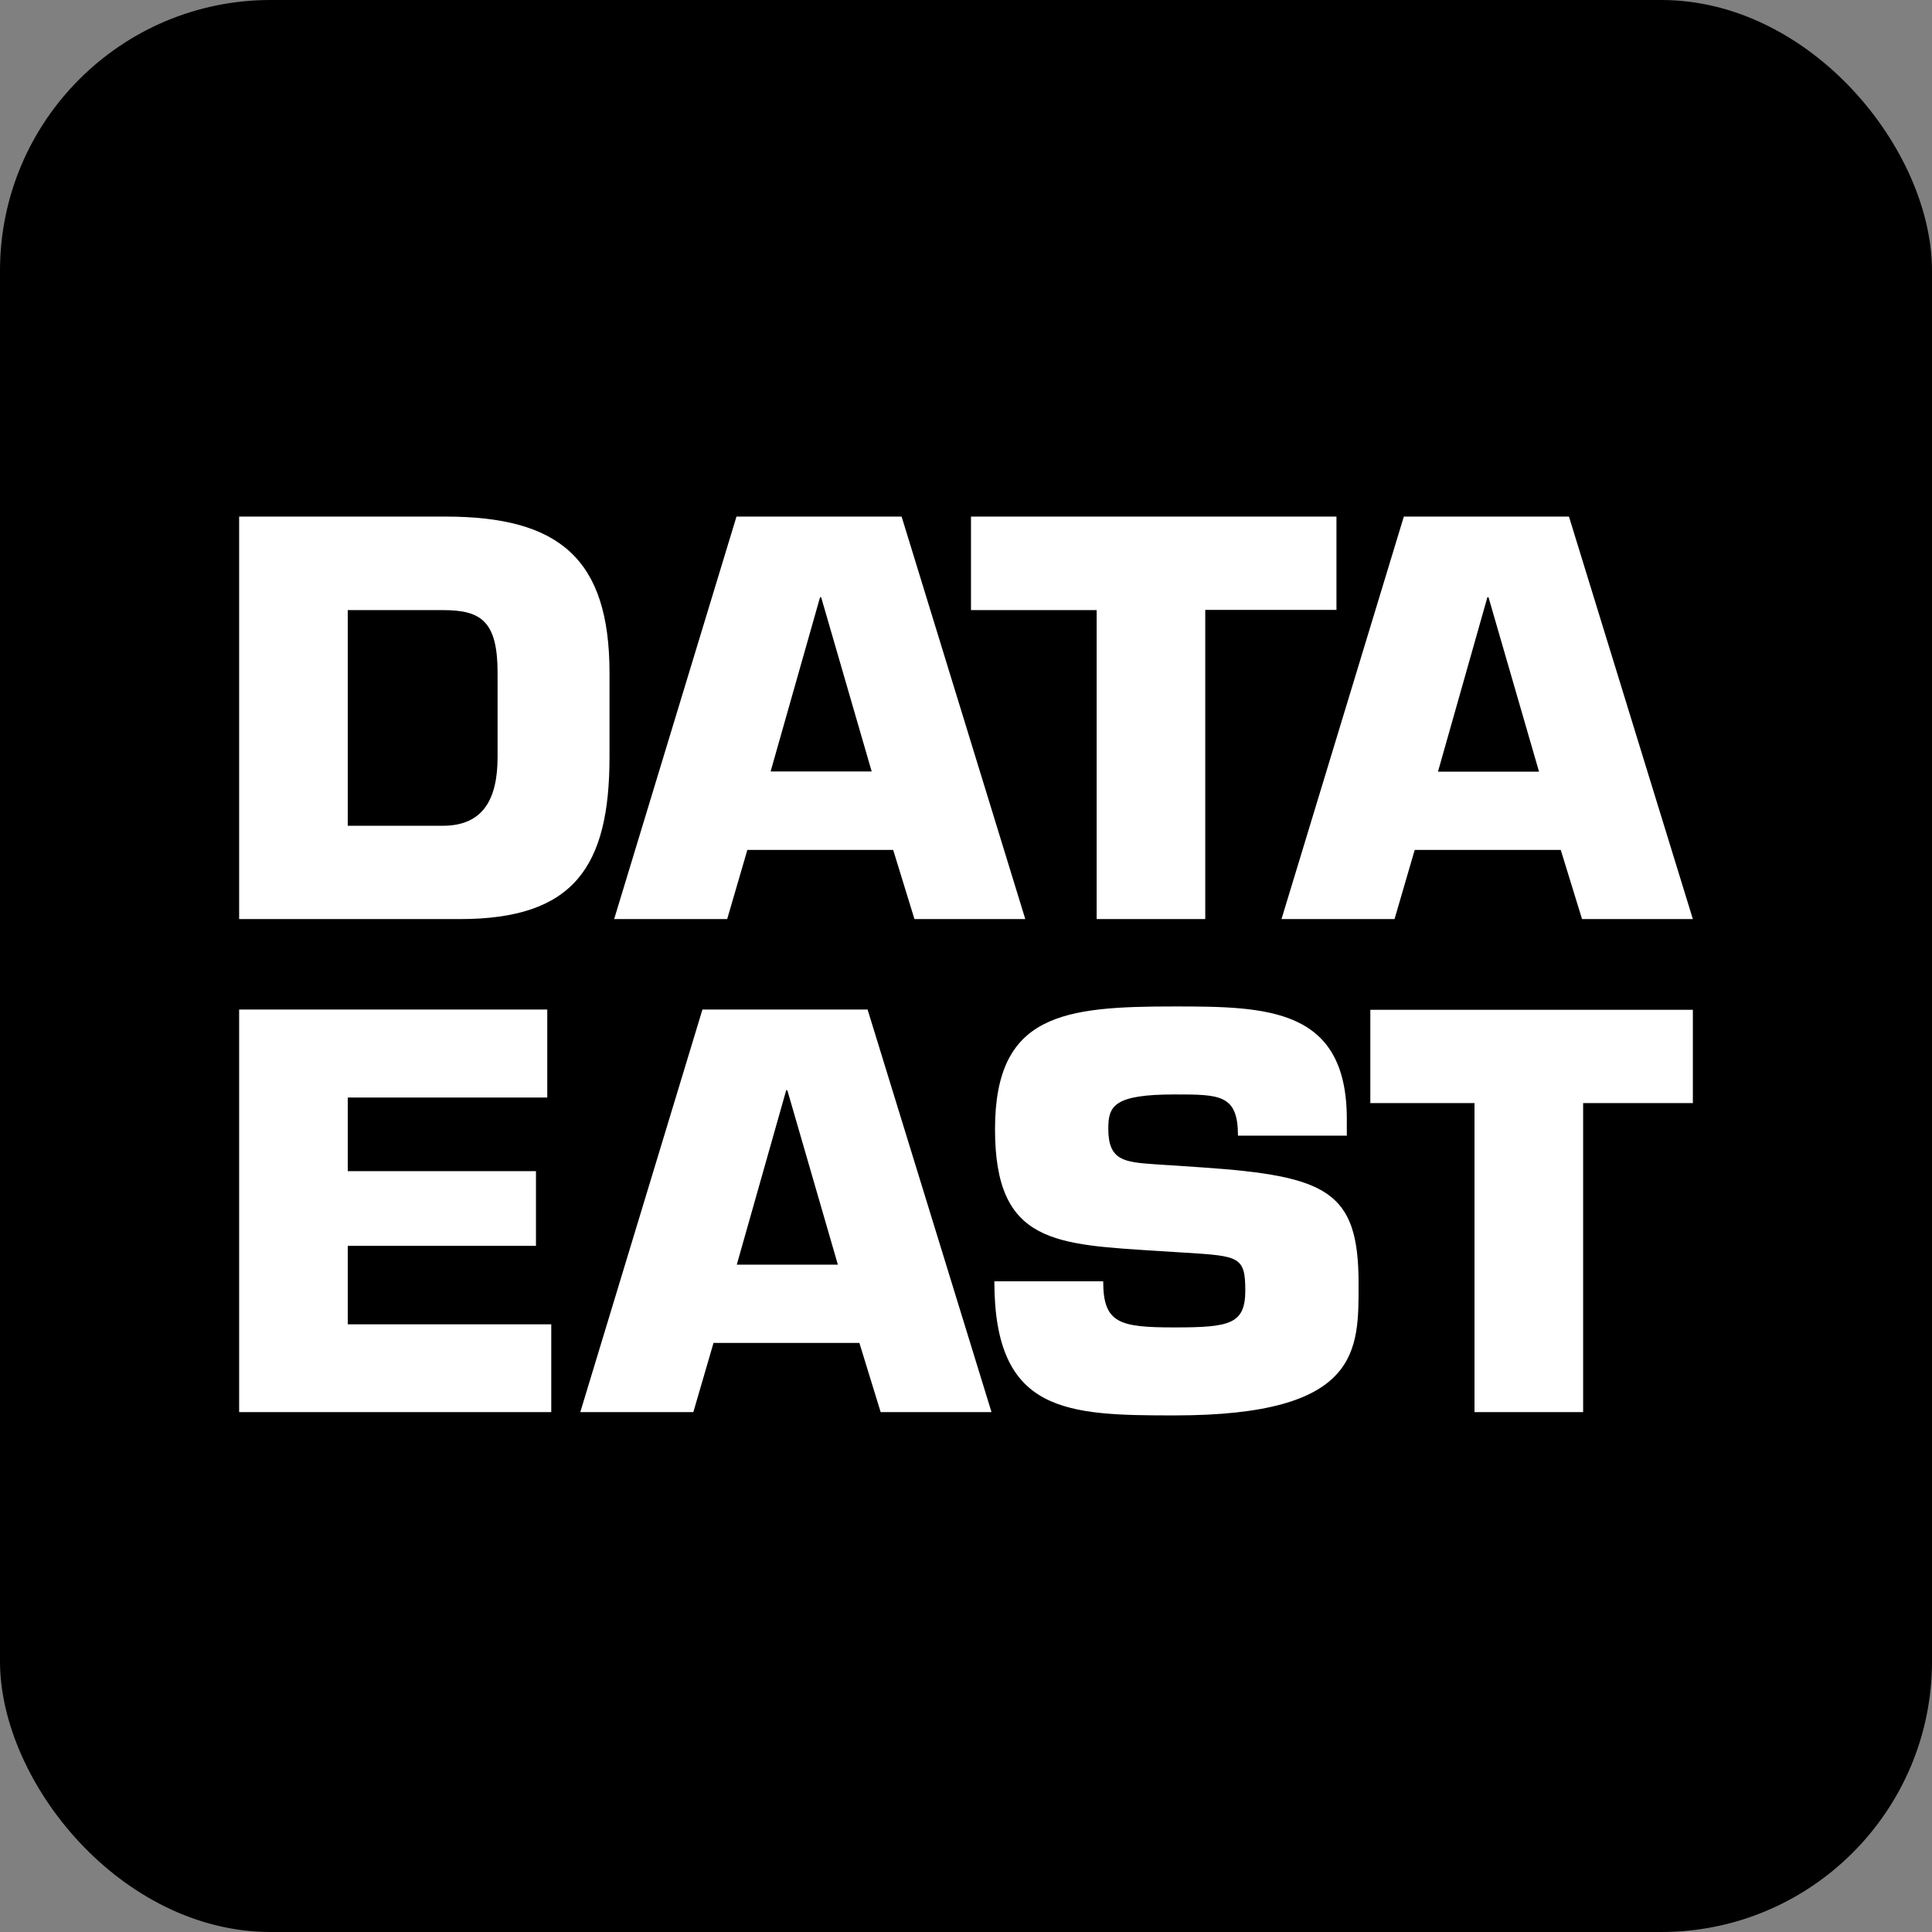 <?xml version="1.0" encoding="UTF-8"?>
<svg xmlns="http://www.w3.org/2000/svg" viewBox="0 0 1024 1024">
  <rect x="0" y="0" width="1024" height="1024" fill="#808080" stroke="none"/>
  <defs>
    <style>
      .cls-1 {
        fill: #000;
        mix-blend-mode: multiply;
      }

      .cls-1, .cls-2 {
        stroke-width: 0px;
      }

      .cls-3 {
        isolation: isolate;
      }

      .cls-2 {
        fill: #fff;
      }
    </style>
  </defs>
  <g class="cls-3">
    <g id="Arcade">
      <rect class="cls-1" y="0" width="1024" height="1024" rx="143.49" ry="143.49"/>
      <g>
        <path class="cls-2" d="M126.75,273.8h109.37c60.15,0,86.93,22.2,86.93,82.82v44.64c0,58.27-19.03,85.87-79.18,85.87h-117.12v-213.33ZM184.31,437.67h50.4c21.26,0,29.02-13.98,29.02-36.42v-44.64c0-27.61-8.93-33.24-29.02-33.24h-50.4v114.3ZM396.11,450.48l-10.69,36.65h-59.91l64.84-213.33h87.52l65.55,213.33h-58.74l-11.28-36.65h-77.3ZM435.23,316.56h-.59l-26.2,92.33h53.57l-26.78-92.33ZM638.81,487.13h-57.56v-163.76h-66.61v-49.57h193.71v49.46h-69.54v163.87ZM749.82,450.48l-10.69,36.65h-59.91l64.84-213.33h87.52l65.67,213.33h-58.74l-11.28-36.65h-77.41ZM788.94,316.56h-.59l-26.2,92.45h53.57l-26.78-92.45Z"/>
        <path class="cls-2" d="M184.32,620.73h99.75v39.59h-99.75v41.59h107.86v46.53H126.75v-213.36h163.31v46.64h-105.74v39.01ZM378.18,711.78l-10.69,36.66h-59.92l64.74-213.36h87.53l65.68,213.36h-58.75l-11.28-36.66h-77.31ZM417.3,577.84h-.59l-26.2,92.46h53.58l-26.79-92.46ZM636.89,618.73c66.62,4.58,83.18,12.57,83.18,61.45,0,35.25,1.53,70.02-97.52,70.02-57.34,0-95.52-1.17-95.52-71.08h57.69c0,22.21,8.46,24.44,37.83,24.44s37.48-1.76,37.48-19.62-3.29-18.21-31.49-19.97l-13.16-.82c-55.57-3.64-88-3.41-88-64.62s36.3-65.09,95.17-65.09c49.23,0,91.29.82,91.29,59.68v8.81h-57.69c0-21.85-9.63-21.85-33.6-21.85-32.43,0-35.13,6.23-35.13,18.21,0,17.04,8.69,17.62,24.67,18.8l24.79,1.64ZM839.09,748.44h-57.57v-163.78h-55.22v-49.46h170.95v49.46h-58.16v163.78Z"/>
      </g>
    </g>
  </g>
</svg>